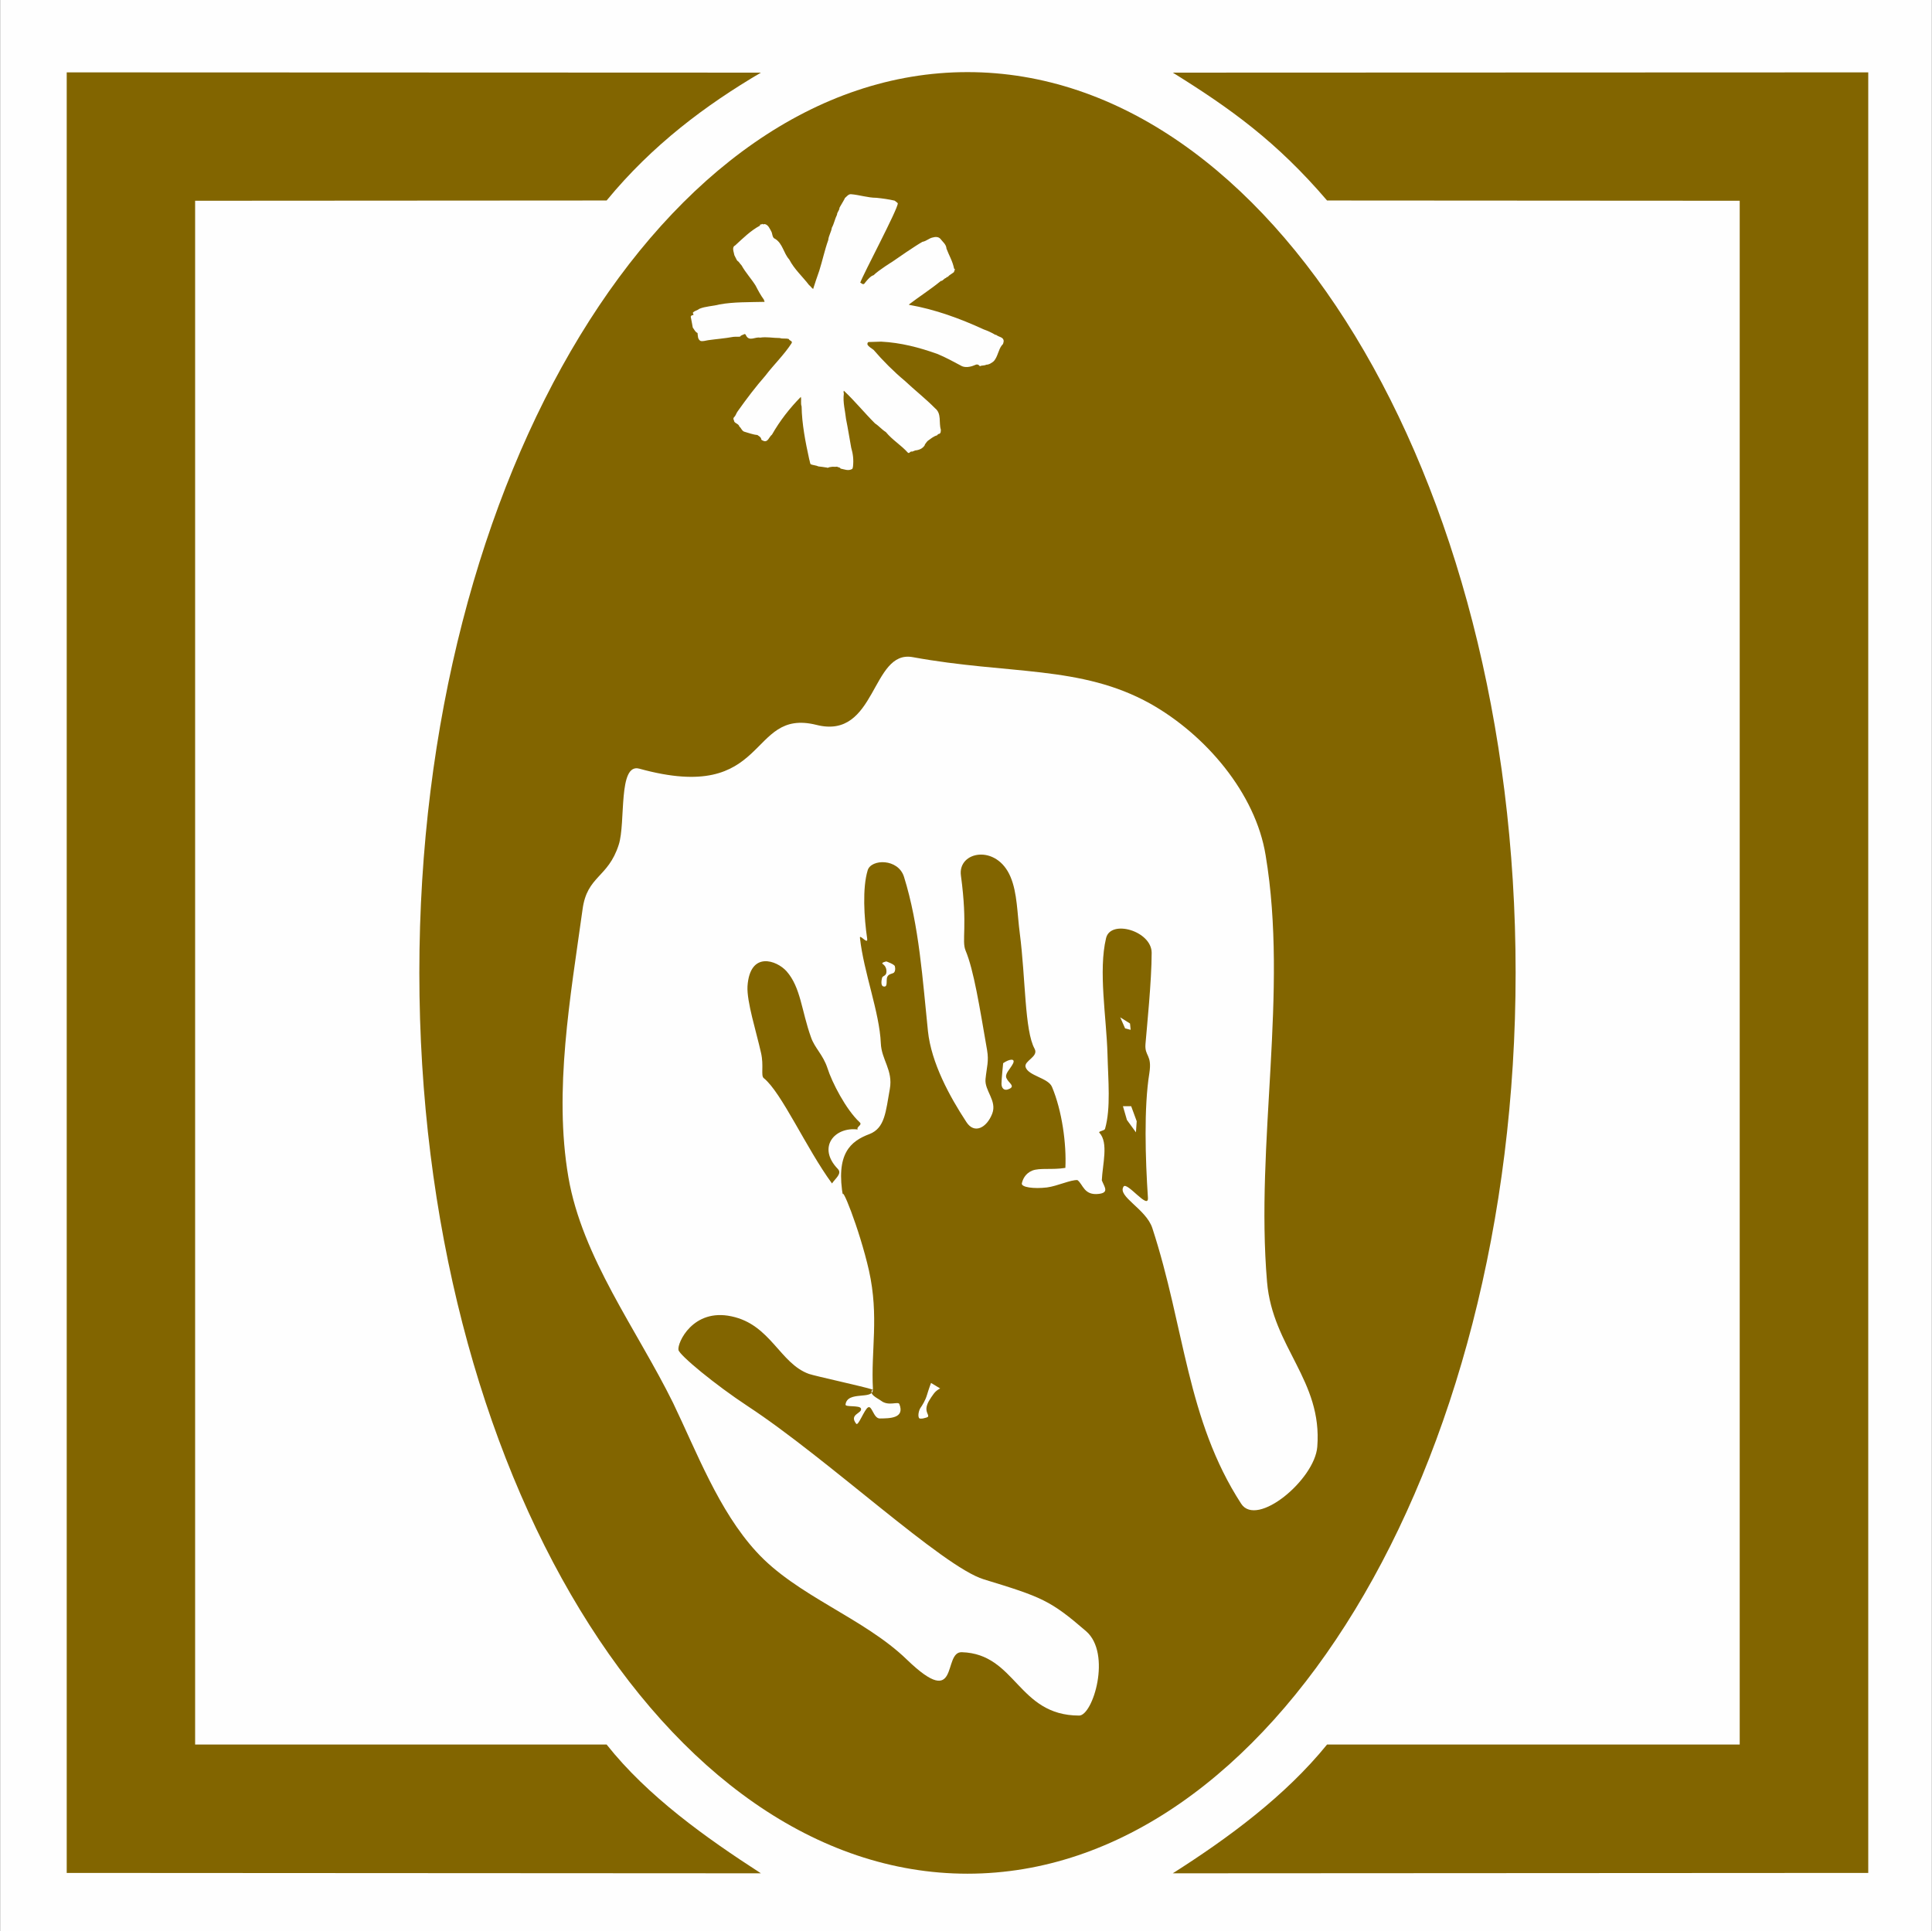<?xml version="1.0" encoding="UTF-8" standalone="no"?>
<svg
   version="1.2"
   width="150.01mm"
   height="149.96mm"
   viewBox="0 0 15001.001 14996"
   preserveAspectRatio="xMidYMid"
   fill-rule="evenodd"
   stroke-width="28.222"
   stroke-linejoin="round"
   xml:space="preserve"
   id="svg34"
   sodipodi:docname="ID15a38.svg"
   inkscape:version="1.2.2 (b0a8486541, 2022-12-01)"
   xmlns:inkscape="http://www.inkscape.org/namespaces/inkscape"
   xmlns:sodipodi="http://sodipodi.sourceforge.net/DTD/sodipodi-0.dtd"
   xmlns="http://www.w3.org/2000/svg"
   xmlns:svg="http://www.w3.org/2000/svg"
   xmlns:ooo="http://xml.openoffice.org/svg/export"><rect x="0" y="0" width="15001.001" height="14996" fill="#333333" stroke="none"/><sodipodi:namedview
   id="namedview34"
   pagecolor="#ffffff"
   bordercolor="#000000"
   borderopacity="0.25"
   inkscape:showpageshadow="2"
   inkscape:pageopacity="0.0"
   inkscape:pagecheckerboard="true"
   inkscape:deskcolor="#d1d1d1"
   inkscape:document-units="mm"
   fit-margin-top="50"
   fit-margin-left="50"
   fit-margin-right="50"
   fit-margin-bottom="50"
   showgrid="false"
   inkscape:zoom="17.099488"
   inkscape:cx="556.77105"
   inkscape:cy="5.1463528"
   inkscape:window-width="1280"
   inkscape:window-height="731"
   inkscape:window-x="0"
   inkscape:window-y="0"
   inkscape:window-maximized="1"
   inkscape:current-layer="svg34" />
 <defs
   class="ClipPathGroup"
   id="defs2">
  <clipPath
   id="presentation_clip_path"
   clipPathUnits="userSpaceOnUse">
   <rect
   x="0"
   y="0"
   width="21001"
   height="29703"
   id="rect1" />
  </clipPath>
  <clipPath
   id="presentation_clip_path_shrink"
   clipPathUnits="userSpaceOnUse">
   <rect
   x="21"
   y="29"
   width="20959"
   height="29644"
   id="rect2" />
  </clipPath>
 </defs>
 <defs
   class="TextShapeIndex"
   id="defs3">
  <g
   ooo:slide="id1"
   ooo:id-list="id3 id4 id5 id6 id7 id8 id9 id10 id11 id12 id13 id14 id15 id16 id17 id18 id19"
   id="g2" />
 </defs>
 <defs
   class="EmbeddedBulletChars"
   id="defs12">
  <g
   id="bullet-char-template-57356"
   transform="matrix(4.8828125e-4,0,0,-4.8828125e-4,0,0)">
   <path
   d="M 580,1141 1163,571 580,0 -4,571 Z"
   id="path3" />
  </g>
  <g
   id="bullet-char-template-57354"
   transform="matrix(4.8828125e-4,0,0,-4.8828125e-4,0,0)">
   <path
   d="M 8,1128 H 1137 V 0 H 8 Z"
   id="path4" />
  </g>
  <g
   id="bullet-char-template-10146"
   transform="matrix(4.8828125e-4,0,0,-4.8828125e-4,0,0)">
   <path
   d="M 174,0 602,739 174,1481 1456,739 Z M 1358,739 309,1346 659,739 Z"
   id="path5" />
  </g>
  <g
   id="bullet-char-template-10132"
   transform="matrix(4.8828125e-4,0,0,-4.8828125e-4,0,0)">
   <path
   d="M 2015,739 1276,0 H 717 l 543,543 H 174 v 393 h 1086 l -543,545 h 557 z"
   id="path6" />
  </g>
  <g
   id="bullet-char-template-10007"
   transform="matrix(4.8828125e-4,0,0,-4.8828125e-4,0,0)">
   <path
   d="m 0,-2 c -7,16 -16,29 -25,39 l 381,530 c -94,256 -141,385 -141,387 0,25 13,38 40,38 9,0 21,-2 34,-5 21,4 42,12 65,25 l 27,-13 111,-251 280,301 64,-25 24,25 c 21,-10 41,-24 62,-43 C 886,937 835,863 770,784 769,783 710,716 594,584 L 774,223 c 0,-27 -21,-55 -63,-84 l 16,-20 C 717,90 699,76 672,76 641,76 570,178 457,381 L 164,-76 c -22,-34 -53,-51 -92,-51 -42,0 -63,17 -64,51 -7,9 -10,24 -10,44 0,9 1,19 2,30 z"
   id="path7" />
  </g>
  <g
   id="bullet-char-template-10004"
   transform="matrix(4.8828125e-4,0,0,-4.8828125e-4,0,0)">
   <path
   d="M 285,-33 C 182,-33 111,30 74,156 52,228 41,333 41,471 c 0,78 14,145 41,201 34,71 87,106 158,106 53,0 88,-31 106,-94 l 23,-176 c 8,-64 28,-97 59,-98 l 735,706 c 11,11 33,17 66,17 42,0 63,-15 63,-46 V 965 c 0,-36 -10,-64 -30,-84 L 442,47 C 390,-6 338,-33 285,-33 Z"
   id="path8" />
  </g>
  <g
   id="bullet-char-template-9679"
   transform="matrix(4.8828125e-4,0,0,-4.8828125e-4,0,0)">
   <path
   d="M 813,0 C 632,0 489,54 383,161 276,268 223,411 223,592 c 0,181 53,324 160,431 106,107 249,161 430,161 179,0 323,-54 432,-161 108,-107 162,-251 162,-431 0,-180 -54,-324 -162,-431 C 1136,54 992,0 813,0 Z"
   id="path9" />
  </g>
  <g
   id="bullet-char-template-8226"
   transform="matrix(4.8828125e-4,0,0,-4.8828125e-4,0,0)">
   <path
   d="m 346,457 c -73,0 -137,26 -191,78 -54,51 -81,114 -81,188 0,73 27,136 81,188 54,52 118,78 191,78 73,0 134,-26 185,-79 51,-51 77,-114 77,-187 0,-75 -25,-137 -76,-188 -50,-52 -112,-78 -186,-78 z"
   id="path10" />
  </g>
  <g
   id="bullet-char-template-8211"
   transform="matrix(4.8828125e-4,0,0,-4.8828125e-4,0,0)">
   <path
   d="M -4,459 H 1135 V 606 H -4 Z"
   id="path11" />
  </g>
  <g
   id="bullet-char-template-61548"
   transform="matrix(4.8828125e-4,0,0,-4.8828125e-4,0,0)">
   <path
   d="m 173,740 c 0,163 58,303 173,419 116,115 255,173 419,173 163,0 302,-58 418,-173 116,-116 174,-256 174,-419 0,-163 -58,-303 -174,-418 C 1067,206 928,148 765,148 601,148 462,206 346,322 231,437 173,577 173,740 Z"
   id="path12" />
  </g>
 </defs>
 <g
   id="g12"
   transform="translate(-2652,-5770)">
  <g
   id="id2"
   class="Master_Slide">
   <g
   id="bg-id2"
   class="Background" />
   <g
   id="bo-id2"
   class="BackgroundObjects" />
  </g>
 </g>
 <g
   class="SlideGroup"
   id="g34"
   transform="translate(-2652,-5770)">
  <g
   id="g33">
   <g
   id="container-id1">
    <g
   id="id1"
   class="Slide"
   clip-path="url(#presentation_clip_path)">
     <g
   class="Page"
   id="g32">
      <g
   class="Group"
   id="g31">
       <g
   class="com.sun.star.drawing.PolyPolygonShape"
   id="g13">
        <g
   id="id3">
         <rect
   class="BoundingBox"
   stroke="none"
   fill="none"
   x="2652"
   y="5770"
   width="15001"
   height="14996"
   id="rect12" />
         <path
   fill="#fefefe"
   stroke="none"
   d="M 2653,5770 V 20765 H 17652 V 5770 Z"
   id="path13" />
        </g>
       </g>
       <g
   class="com.sun.star.drawing.PolyPolygonShape"
   id="g14">
        <g
   id="id4">
         <rect
   class="BoundingBox"
   stroke="none"
   fill="none"
   x="2659"
   y="5822"
   width="14977"
   height="14977"
   id="rect13" />
         <path
   fill="#fefefe"
   stroke="none"
   d="m 2659,5822 v 0 14976 0 h 14976 v 0 -14976 0 z"
   id="path14" />
        </g>
       </g>
       <g
   class="com.sun.star.drawing.ClosedBezierShape"
   id="g15">
        <g
   id="id5">
         <rect
   class="BoundingBox"
   stroke="none"
   fill="none"
   x="11758"
   y="6332"
   width="5401"
   height="13987"
   id="rect14" />
         <path
   fill="#826500"
   stroke="none"
   d="m 11758,20317 5400,-3 V 6332 l -5400,2 c 449,279 807,536 1198,993 l 3204,2 v 11988 h -3204 c -323,398 -762,723 -1198,1000 z"
   id="path15" />
        </g>
       </g>
       <g
   class="com.sun.star.drawing.ClosedBezierShape"
   id="g16">
        <g
   id="id6">
         <rect
   class="BoundingBox"
   stroke="none"
   fill="none"
   x="3170"
   y="6331"
   width="5391"
   height="13987"
   id="rect15" />
         <path
   fill="#826500"
   stroke="none"
   d="m 8560,20317 -5390,-3 V 6332 l 5390,2 c -427,251 -843,561 -1198,993 l -3195,2 v 11988 h 3195 c 319,403 774,726 1198,1000 z"
   id="path16" />
        </g>
       </g>
       <g
   class="com.sun.star.drawing.ClosedBezierShape"
   id="g17">
        <g
   id="id7">
         <rect
   class="BoundingBox"
   stroke="none"
   fill="none"
   x="5908"
   y="6330"
   width="8513"
   height="13991"
   id="rect16" />
         <path
   fill="#826500"
   stroke="none"
   d="m 10164,20320 c 2349,0 4256,-3133 4256,-6997 0,-3866 -1907,-6993 -4256,-6993 -2349,0 -4256,3127 -4256,6993 0,3864 1907,6997 4256,6997 z"
   id="path17" />
        </g>
       </g>
       <g
   class="com.sun.star.drawing.ClosedBezierShape"
   id="g18">
        <g
   id="id8">
         <rect
   class="BoundingBox"
   stroke="none"
   fill="none"
   x="8015"
   y="7278"
   width="2431"
   height="2144"
   id="rect17" />
         <path
   fill="#fefefe"
   stroke="none"
   d="m 9457,7306 c 48,5 93,11 141,22 8,6 16,11 25,20 3,42 -270,553 -292,618 6,-3 17,17 31,8 45,-59 64,-64 73,-67 39,-39 146,-105 146,-105 31,-22 182,-126 233,-154 33,-6 50,-28 81,-34 19,-6 45,-6 59,11 17,23 45,42 47,76 20,53 48,98 59,155 14,6 -2,17 0,26 -16,14 -36,22 -50,39 -6,-3 -9,5 -14,8 -14,3 -23,23 -39,23 -82,67 -163,118 -247,182 v 3 c 204,36 395,106 580,191 31,11 62,25 90,42 h 6 c 22,19 59,16 59,50 -3,14 -3,23 -14,31 -28,36 -31,87 -62,123 -17,14 -37,28 -59,28 -17,9 -31,3 -50,12 -6,-9 -17,-17 -31,-12 -31,14 -73,26 -107,12 -64,-34 -129,-70 -193,-96 -141,-50 -281,-87 -435,-95 l -98,3 c -9,3 -9,11 -9,19 11,20 31,28 48,42 70,82 160,172 241,239 81,76 163,140 236,214 53,42 28,112 45,166 0,14 0,28 -12,33 -8,0 -14,6 -16,11 -31,9 -51,28 -73,43 -12,11 -14,19 -23,28 v 5 c -17,28 -45,39 -76,42 -8,3 -16,6 -22,9 -17,-6 -22,19 -34,8 -53,-59 -120,-98 -171,-160 -31,-19 -53,-47 -84,-67 -87,-87 -151,-168 -242,-254 -3,9 -3,12 0,23 -9,68 11,136 17,197 15,73 26,146 40,222 14,48 20,92 14,148 -3,6 0,17 -11,20 -28,14 -57,0 -85,-5 -6,-12 -20,-9 -28,-15 -17,3 -37,-2 -51,3 -8,-3 -14,9 -22,3 -3,9 -6,-3 -12,0 -19,-3 -39,-6 -59,-8 -19,-9 -42,-9 -61,-17 -6,-11 -6,-25 -11,-39 -29,-132 -57,-275 -59,-410 -9,-25 0,-51 -6,-74 -87,88 -163,186 -224,293 -23,17 -31,64 -68,48 -2,0 -5,-6 -8,-3 -6,-3 -9,-12 -9,-17 -8,-14 -19,-17 -28,-25 -36,-3 -70,-17 -103,-26 -20,-8 -23,-30 -37,-39 -5,-25 -42,-25 -42,-48 -6,-11 -6,-16 0,-25 14,-11 17,-31 28,-45 70,-99 140,-191 216,-278 62,-82 146,-163 202,-250 14,-20 -17,-20 -20,-34 -22,-8 -50,0 -70,-8 -56,0 -101,-11 -154,-3 -36,-8 -81,31 -107,-14 -2,-6 -5,-14 -14,-14 -11,8 -28,8 -33,20 -14,2 -37,0 -54,2 -64,12 -134,17 -196,26 -19,3 -42,11 -59,5 -22,-14 -19,-39 -22,-61 -20,-9 -25,-28 -37,-42 -5,-31 -11,-57 -16,-85 2,-2 5,-11 11,-11 3,0 8,0 11,-5 l -6,-14 c 14,-17 34,-17 51,-31 48,-20 104,-20 157,-34 109,-20 230,-17 348,-20 5,-5 -6,-11 -3,-16 -25,-34 -45,-71 -65,-110 -33,-53 -78,-101 -109,-157 -14,-14 -20,-29 -34,-37 -8,-12 -14,-28 -22,-42 -3,-23 -23,-62 6,-76 61,-56 120,-115 193,-154 -3,-14 14,-6 20,-14 3,8 11,2 17,2 28,6 39,37 50,56 11,17 6,51 31,59 59,37 64,110 109,160 40,77 104,133 155,200 8,3 11,14 19,17 0,9 11,6 11,14 14,-45 31,-95 48,-143 25,-79 42,-161 70,-239 3,-34 23,-62 28,-96 17,-30 23,-67 40,-101 0,-19 19,-33 19,-53 0,-3 42,-70 42,-76 14,-11 26,-30 46,-30 67,5 132,28 199,28 z"
   id="path18" />
        </g>
       </g>
       <g
   class="com.sun.star.drawing.ClosedBezierShape"
   id="g19">
        <g
   id="id9">
         <rect
   class="BoundingBox"
   stroke="none"
   fill="none"
   x="10428"
   y="13999"
   width="96"
   height="235"
   id="rect18" />
         <path
   fill="#ffffff"
   stroke="none"
   d="m 10441,14026 c 49,-34 98,-39 76,4 -23,45 -68,80 -49,115 17,36 67,58 22,80 -45,22 -62,-9 -62,-40 0,-31 13,-159 13,-159 z"
   id="path19" />
        </g>
       </g>
       <g
   class="com.sun.star.drawing.ClosedBezierShape"
   id="g20">
        <g
   id="id10">
         <rect
   class="BoundingBox"
   stroke="none"
   fill="none"
   x="7020"
   y="10868"
   width="5864"
   height="8225"
   id="rect19" />
         <path
   fill="#fefefe"
   stroke="none"
   d="m 9199,15070 c -29,-142 126,240 200,566 80,359 14,624 31,920 -38,41 31,68 64,92 57,44 132,2 141,25 45,113 -79,111 -152,112 -49,0 -60,-104 -91,-86 -29,16 -76,148 -92,127 -59,-75 49,-80 37,-118 -8,-28 -123,-9 -120,-31 14,-110 216,-34 212,-116 -76,-25 -443,-104 -496,-122 -226,-81 -297,-383 -601,-447 -301,-65 -423,208 -412,261 8,41 283,269 540,438 625,411 1510,1245 1830,1343 452,138 517,163 795,403 200,174 53,655 -54,655 -477,0 -489,-479 -911,-492 -152,-5 -10,459 -426,58 -335,-325 -858,-495 -1171,-840 -290,-317 -460,-769 -645,-1154 -280,-568 -706,-1129 -813,-1754 -115,-672 16,-1398 110,-2077 35,-264 198,-244 281,-503 56,-172 -7,-637 160,-591 1019,282 835,-475 1375,-340 469,119 423,-586 748,-526 749,137 1305,61 1844,361 429,241 818,695 896,1178 178,1064 -81,2234 11,3313 43,508 431,764 390,1280 -20,255 -469,630 -591,442 -424,-654 -438,-1371 -690,-2141 -49,-149 -274,-245 -223,-322 27,-40 195,186 189,87 -20,-301 -32,-703 11,-967 23,-147 -38,-129 -30,-227 10,-123 48,-490 48,-708 0,-170 -319,-262 -354,-114 -61,254 3,616 11,898 5,205 27,423 -19,583 -5,16 -55,18 -44,30 73,77 24,248 19,370 20,51 59,95 -23,105 -116,14 -122,-74 -166,-107 -51,-4 -158,47 -237,57 -102,12 -201,-1 -195,-32 6,-26 23,-75 81,-99 59,-23 154,-4 257,-21 9,-187 -26,-444 -104,-629 -29,-70 -184,-85 -205,-154 -14,-49 104,-80 70,-142 -78,-142 -69,-540 -115,-897 -20,-151 -19,-314 -72,-438 -108,-257 -411,-199 -385,-10 54,398 4,503 36,582 64,152 109,438 167,773 15,88 -2,127 -12,225 -9,91 91,168 52,269 -43,111 -139,160 -200,66 -132,-201 -273,-461 -299,-706 -41,-394 -68,-822 -186,-1199 -45,-144 -255,-140 -282,-51 -42,138 -28,368 -4,531 8,52 -60,-39 -56,-6 29,267 152,578 162,818 5,129 96,209 70,355 -32,178 -38,303 -157,350 -150,56 -266,154 -205,494 z"
   id="path20" />
        </g>
       </g>
       <g
   class="com.sun.star.drawing.ClosedBezierShape"
   id="g21">
        <g
   id="id11">
         <rect
   class="BoundingBox"
   stroke="none"
   fill="none"
   x="8456"
   y="13234"
   width="879"
   height="1727"
   id="rect20" />
         <path
   fill="#826500"
   stroke="none"
   d="m 9112,14960 c -199,-271 -392,-708 -530,-818 -24,-19 2,-96 -21,-196 -37,-166 -112,-399 -105,-518 19,-276 227,-201 303,-116 111,126 116,307 190,513 29,84 93,134 128,240 34,108 143,321 250,420 24,22 -29,35 -15,56 -179,-23 -318,138 -154,307 34,36 -21,74 -46,112 z"
   id="path21" />
        </g>
       </g>
       <g
   class="com.sun.star.drawing.ClosedBezierShape"
   id="g22">
        <g
   id="id12">
         <rect
   class="BoundingBox"
   stroke="none"
   fill="none"
   x="9782"
   y="16509"
   width="171"
   height="278"
   id="rect21" />
         <path
   fill="#ffffff"
   stroke="none"
   d="m 9881,16509 71,43 c 0,0 -31,13 -53,45 -22,31 -54,74 -54,114 0,40 32,58 0,67 -30,8 -26,8 -48,8 -21,0 -16,-52 0,-80 18,-26 40,-61 53,-105 13,-44 31,-92 31,-92 z"
   id="path22" />
        </g>
       </g>
       <g
   class="com.sun.star.drawing.ClosedBezierShape"
   id="g23">
        <g
   id="id13">
         <rect
   class="BoundingBox"
   stroke="none"
   fill="none"
   x="9496"
   y="13235"
   width="108"
   height="198"
   id="rect22" />
         <path
   fill="#ffffff"
   stroke="none"
   d="m 9534,13236 c 0,0 61,21 66,37 5,17 4,48 -14,54 -18,8 -49,9 -49,52 0,43 -3,56 -26,51 -22,-5 -15,-49 -10,-67 5,-18 34,-12 34,-49 0,-36 -19,-51 -31,-60 -10,-10 30,-18 30,-18 z"
   id="path23" />
        </g>
       </g>
       <g
   class="com.sun.star.drawing.PolyPolygonShape"
   id="g24">
        <g
   id="id14">
         <rect
   class="BoundingBox"
   stroke="none"
   fill="none"
   x="11350"
   y="13670"
   width="82"
   height="98"
   id="rect23" />
         <path
   fill="#ffffff"
   stroke="none"
   d="m 11350,13670 76,48 5,49 -43,-11 z"
   id="path24" />
        </g>
       </g>
       <g
   class="com.sun.star.drawing.PolyPolygonShape"
   id="g25">
        <g
   id="id15">
         <rect
   class="BoundingBox"
   stroke="none"
   fill="none"
   x="11371"
   y="14360"
   width="108"
   height="204"
   id="rect24" />
         <path
   fill="#ffffff"
   stroke="none"
   d="m 11371,14360 h 64 l 43,117 -6,86 -70,-96 z"
   id="path25" />
        </g>
       </g>
       <g
   class="Group"
   id="g30"
   style="display:none">
        <g
   class="com.sun.star.drawing.LineShape"
   id="g26">
         <g
   id="id16">
          <rect
   class="BoundingBox"
   stroke="none"
   fill="none"
   x="2622"
   y="5813"
   width="53"
   height="14994"
   id="rect25" />
          <path
   fill="none"
   stroke="#1b1918"
   stroke-width="51"
   stroke-linejoin="miter"
   d="M 2648,20806 V 5813"
   id="path26" />
         </g>
        </g>
        <g
   class="com.sun.star.drawing.LineShape"
   id="g27">
         <g
   id="id17">
          <rect
   class="BoundingBox"
   stroke="none"
   fill="none"
   x="2648"
   y="20781"
   width="14997"
   height="53"
   id="rect26" />
          <path
   fill="none"
   stroke="#1b1918"
   stroke-width="51"
   stroke-linejoin="miter"
   d="M 17644,20807 H 2648"
   id="path27" />
         </g>
        </g>
        <g
   class="com.sun.star.drawing.LineShape"
   id="g28">
         <g
   id="id18">
          <rect
   class="BoundingBox"
   stroke="none"
   fill="none"
   x="17619"
   y="5813"
   width="53"
   height="14994"
   id="rect27" />
          <path
   fill="none"
   stroke="#1b1918"
   stroke-width="51"
   stroke-linejoin="miter"
   d="M 17645,5813 V 20806"
   id="path28" />
         </g>
        </g>
        <g
   class="com.sun.star.drawing.LineShape"
   id="g29">
         <g
   id="id19">
          <rect
   class="BoundingBox"
   stroke="none"
   fill="none"
   x="2648"
   y="5787"
   width="14997"
   height="53"
   id="rect28" />
          <path
   fill="none"
   stroke="#1b1918"
   stroke-width="51"
   stroke-linejoin="miter"
   d="M 2648,5813 H 17644"
   id="path29" />
         </g>
        </g>
       </g>
      </g>
     </g>
    </g>
   </g>
  </g>
 </g>
</svg>
